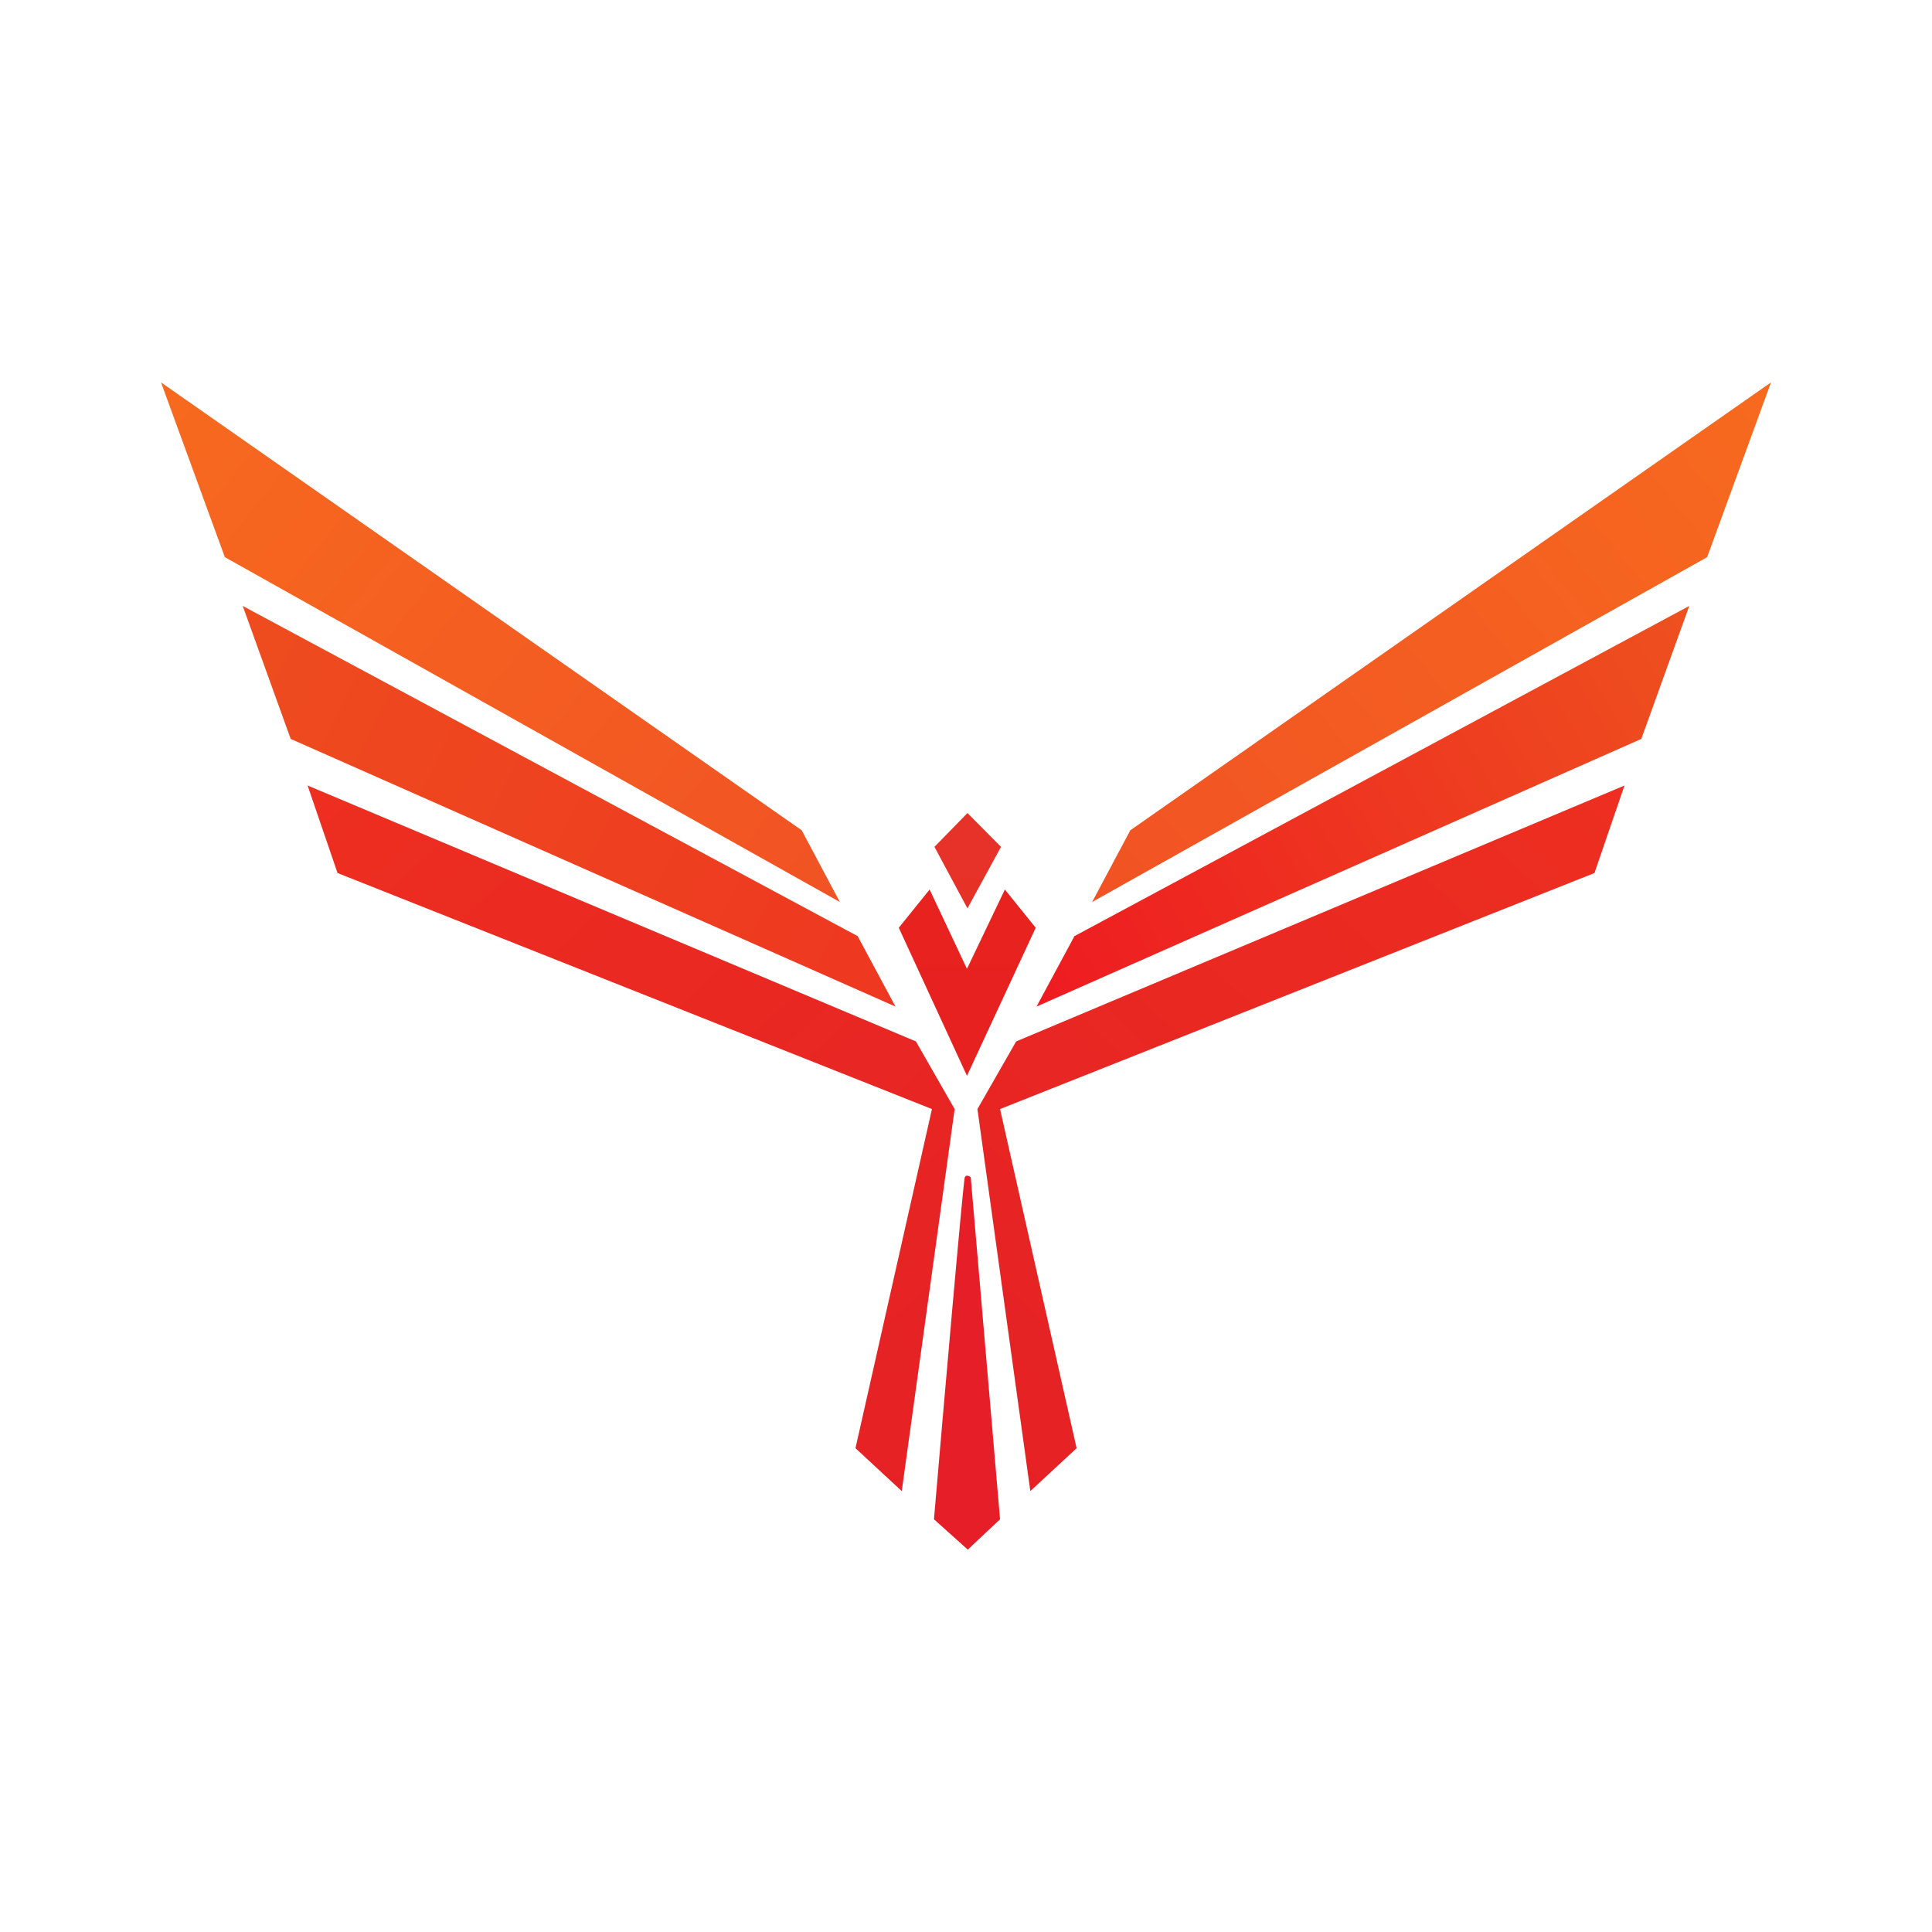 <svg width="24" height="24" viewBox="0 0 24 24" fill="none" xmlns="http://www.w3.org/2000/svg">
<path d="M11.985 14.624C12.002 14.589 12.041 14.61 12.059 14.624L12.423 18.873L12.022 19.25L11.602 18.873C11.722 17.471 11.967 14.659 11.985 14.624Z" fill="#E61E28"/>
<path d="M11.165 11.525L11.548 11.05L12.012 12.035L12.483 11.05L12.866 11.525L12.012 13.364L11.165 11.525Z" fill="url(#paint0_linear_364_9323)"/>
<path d="M11.608 10.52L12.018 10.1L12.435 10.52L12.018 11.284L11.608 10.52Z" fill="url(#paint1_linear_364_9323)"/>
<path d="M4.193 10.845L3.821 9.758L11.378 12.937L11.859 13.777L11.202 18.523L10.627 17.99L11.577 13.777L4.193 10.845Z" fill="url(#paint2_linear_364_9323)"/>
<path d="M19.807 10.845L20.18 9.758L12.623 12.937L12.142 13.777L12.799 18.523L13.374 17.99L12.423 13.777L19.807 10.845Z" fill="url(#paint3_linear_364_9323)"/>
<path d="M9.959 10.314L2 4.75L2.793 6.921L10.433 11.205L9.959 10.314Z" fill="url(#paint4_linear_364_9323)"/>
<path d="M14.041 10.314L22 4.75L21.207 6.921L13.567 11.205L14.041 10.314Z" fill="url(#paint5_linear_364_9323)"/>
<path d="M3.611 9.179L3.015 7.527L10.654 11.629L11.124 12.504L3.611 9.179Z" fill="url(#paint6_linear_364_9323)"/>
<path d="M20.389 9.179L20.985 7.527L13.347 11.629L12.876 12.504L20.389 9.179Z" fill="url(#paint7_linear_364_9323)"/>
<defs>
<linearGradient id="paint0_linear_364_9323" x1="11.997" y1="4.75" x2="11.997" y2="19.25" gradientUnits="userSpaceOnUse">
<stop stop-color="#E9231E"/>
<stop offset="1" stop-color="#E42021"/>
</linearGradient>
<linearGradient id="paint1_linear_364_9323" x1="12" y1="4.75" x2="12" y2="19.25" gradientUnits="userSpaceOnUse">
<stop stop-color="#E53A2D"/>
<stop offset="1" stop-color="#E82620"/>
</linearGradient>
<linearGradient id="paint2_linear_364_9323" x1="2" y1="4.75" x2="15.654" y2="19.526" gradientUnits="userSpaceOnUse">
<stop stop-color="#F0341E"/>
<stop offset="1" stop-color="#E31D26"/>
</linearGradient>
<linearGradient id="paint3_linear_364_9323" x1="22" y1="4.75" x2="8.346" y2="19.527" gradientUnits="userSpaceOnUse">
<stop stop-color="#F0341E"/>
<stop offset="1" stop-color="#E31D26"/>
</linearGradient>
<linearGradient id="paint4_linear_364_9323" x1="2.346" y1="4.75" x2="21.317" y2="20.095" gradientUnits="userSpaceOnUse">
<stop stop-color="#F7691F"/>
<stop offset="1" stop-color="#E9342A"/>
</linearGradient>
<linearGradient id="paint5_linear_364_9323" x1="21.655" y1="4.75" x2="2.683" y2="20.096" gradientUnits="userSpaceOnUse">
<stop stop-color="#F7691F"/>
<stop offset="1" stop-color="#E9342A"/>
</linearGradient>
<linearGradient id="paint6_linear_364_9323" x1="2" y1="4.75" x2="23.659" y2="15.504" gradientUnits="userSpaceOnUse">
<stop stop-color="#EE511F"/>
<stop offset="1" stop-color="#EE1B21"/>
</linearGradient>
<linearGradient id="paint7_linear_364_9323" x1="20.985" y1="7.527" x2="12.841" y2="12.305" gradientUnits="userSpaceOnUse">
<stop stop-color="#EE511F"/>
<stop offset="1" stop-color="#EE1B21"/>
</linearGradient>
</defs>
</svg>
